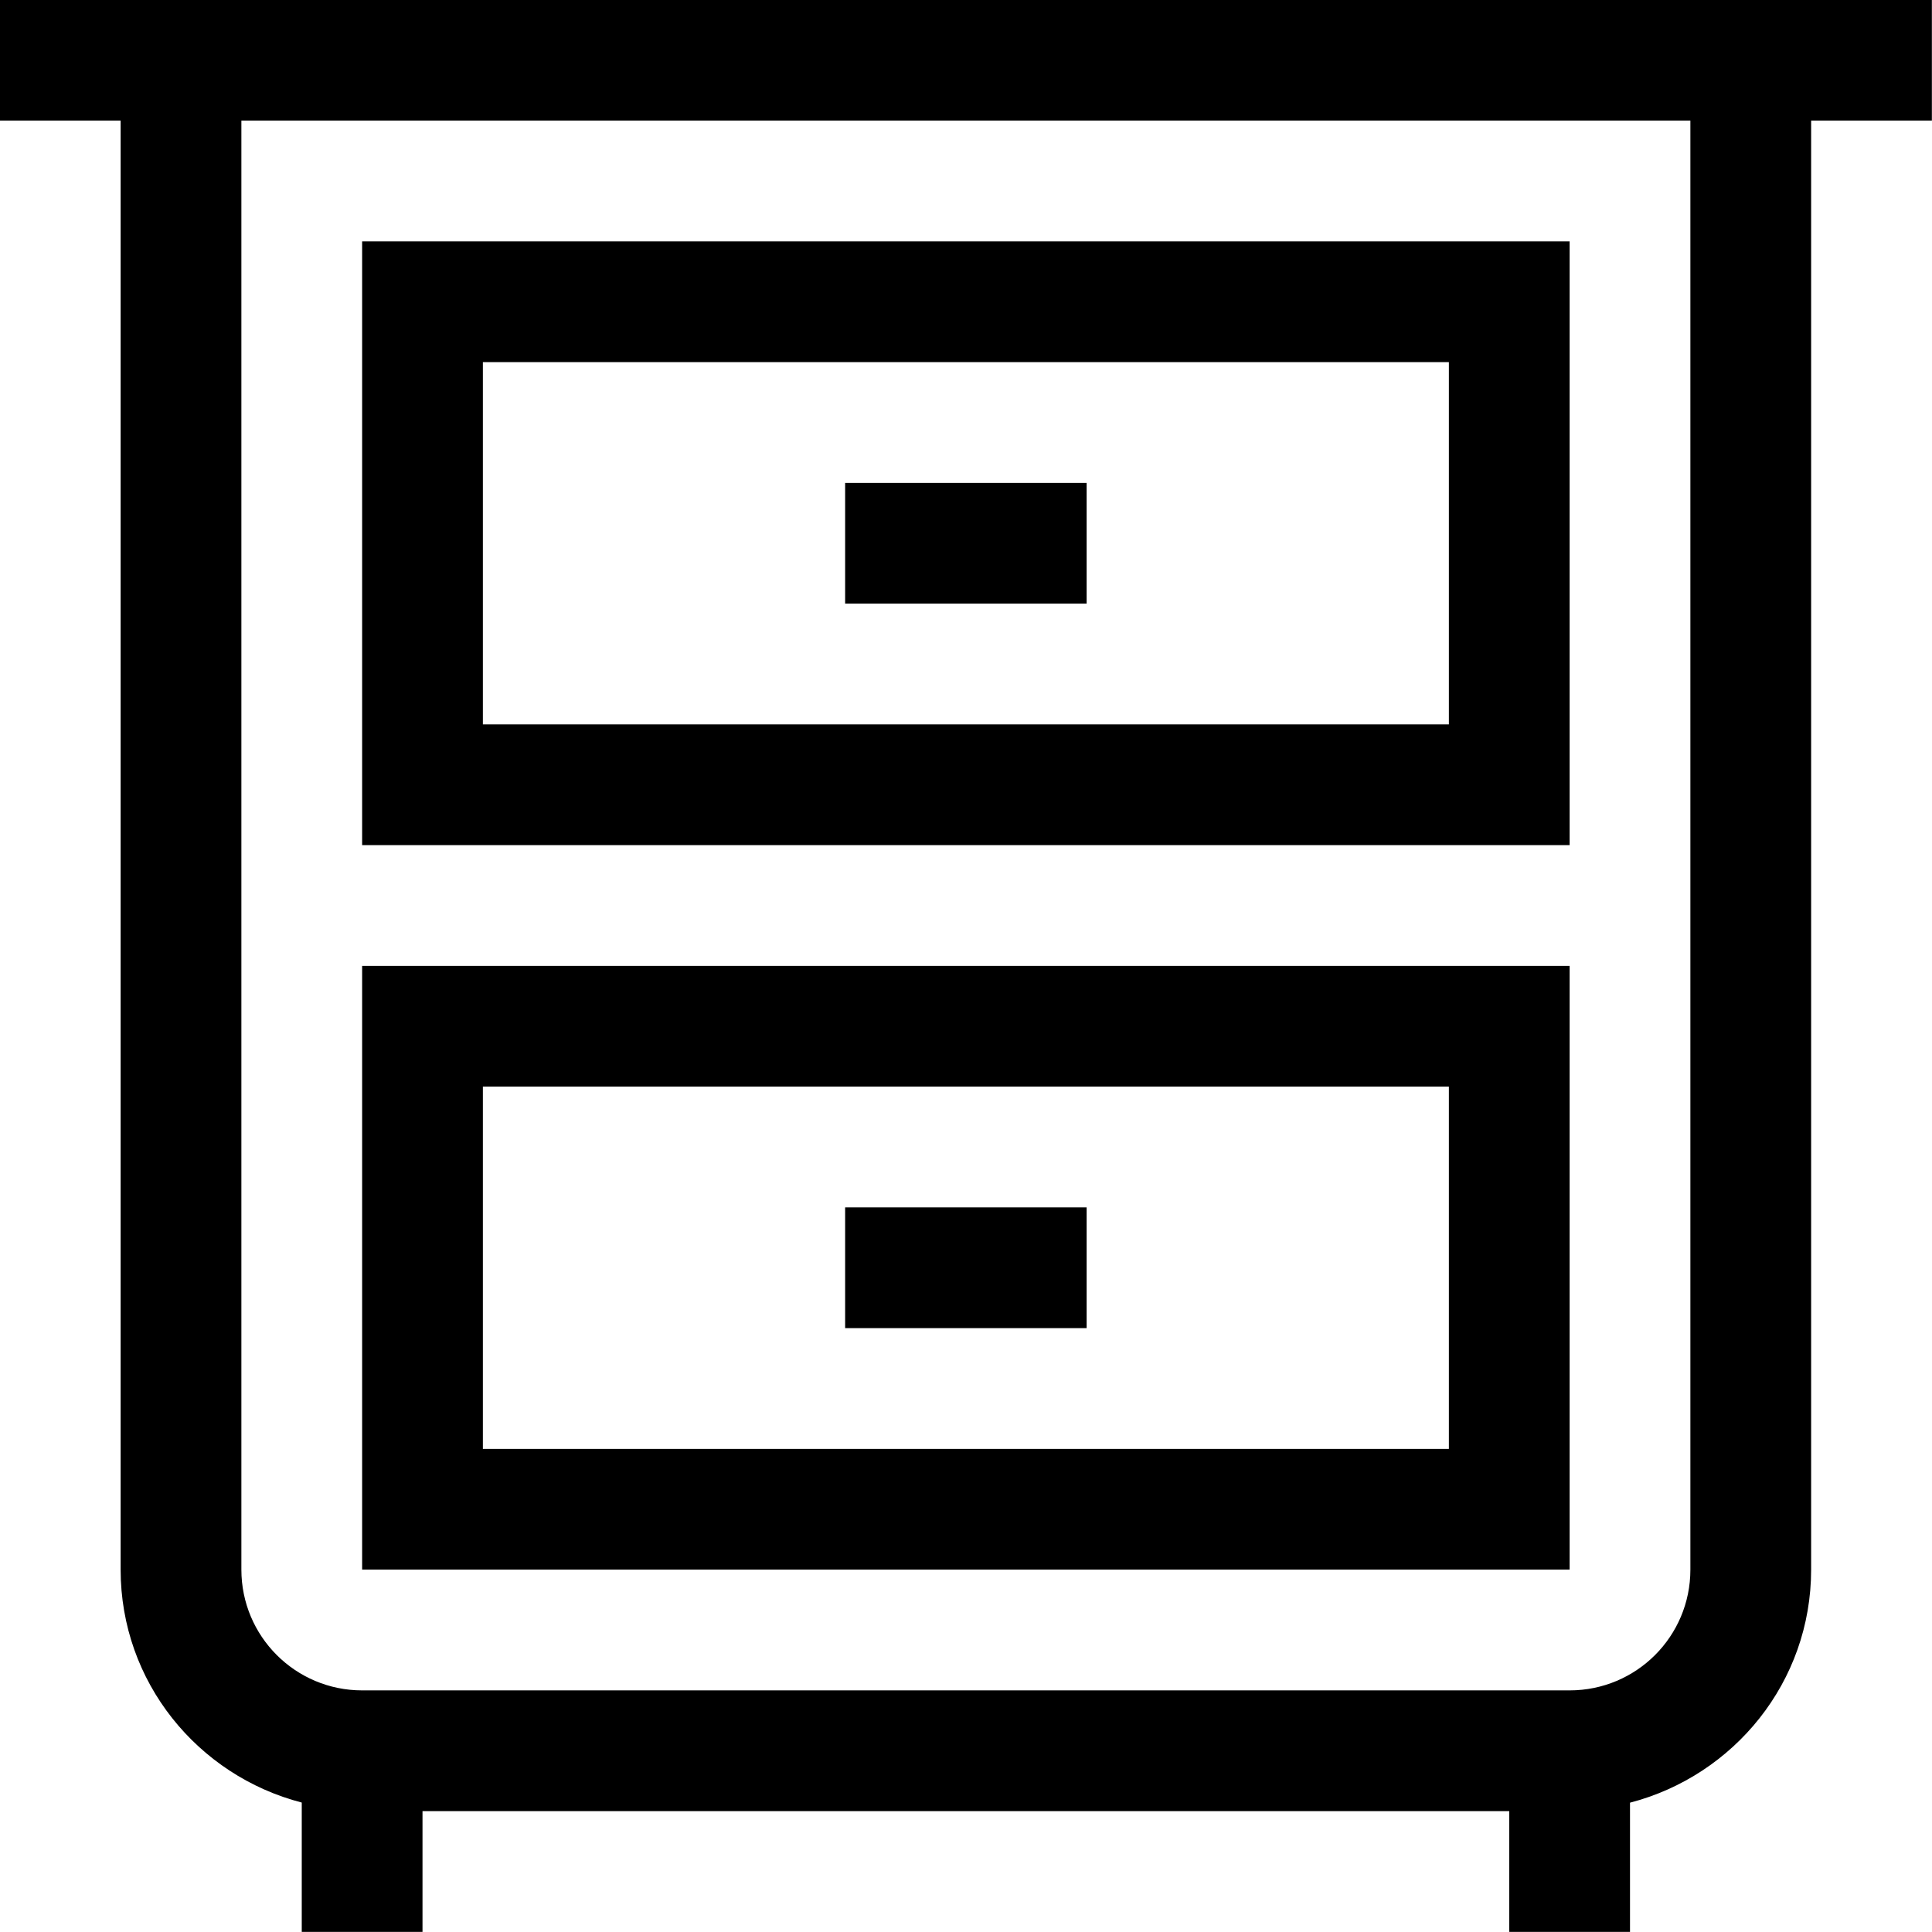 <?xml version="1.0" encoding="iso-8859-1"?>
<!-- Generator: Adobe Illustrator 16.0.0, SVG Export Plug-In . SVG Version: 6.00 Build 0)  -->
<!DOCTYPE svg PUBLIC "-//W3C//DTD SVG 1.1//EN" "http://www.w3.org/Graphics/SVG/1.1/DTD/svg11.dtd">
<svg version="1.1" xmlns="http://www.w3.org/2000/svg" xmlns:xlink="http://www.w3.org/1999/xlink" x="0px" y="0px" width="16px"
	 height="16px" viewBox="0 0 16 16" style="enable-background:new 0 0 16 16;" xml:space="preserve">
<g id="building-drawer-a" style="enable-background:new    ;">
	<g id="building-drawer-a_1_">
		<g>
			<path d="M12.999,1.999h-10v5h10V1.999z M11.999,5.999h-8v-3h8V5.999z M8.999,3.999h-2v1h2V3.999z M14.999-0.001h-2h-10h-2h-1v1h1
				v1v9v2c0,0.931,0.639,1.706,1.5,1.929v1.071h1v-1h9v1h1v-1.07c0.861-0.224,1.5-0.999,1.5-1.93v-2v-9v-1h1v-1H14.999z
				 M13.999,10.999v2c0,0.553-0.447,1-1,1h-0.5h-9h-0.5c-0.552,0-1-0.447-1-1v-2v-10h12V10.999z M12.999,7.999h-10v5h10V7.999z
				 M11.999,11.999h-8v-3h8V11.999z M8.999,9.999h-2v1h2V9.999z"/>
		</g>
	</g>
</g>
<g id="Layer_1">
</g>
</svg>

